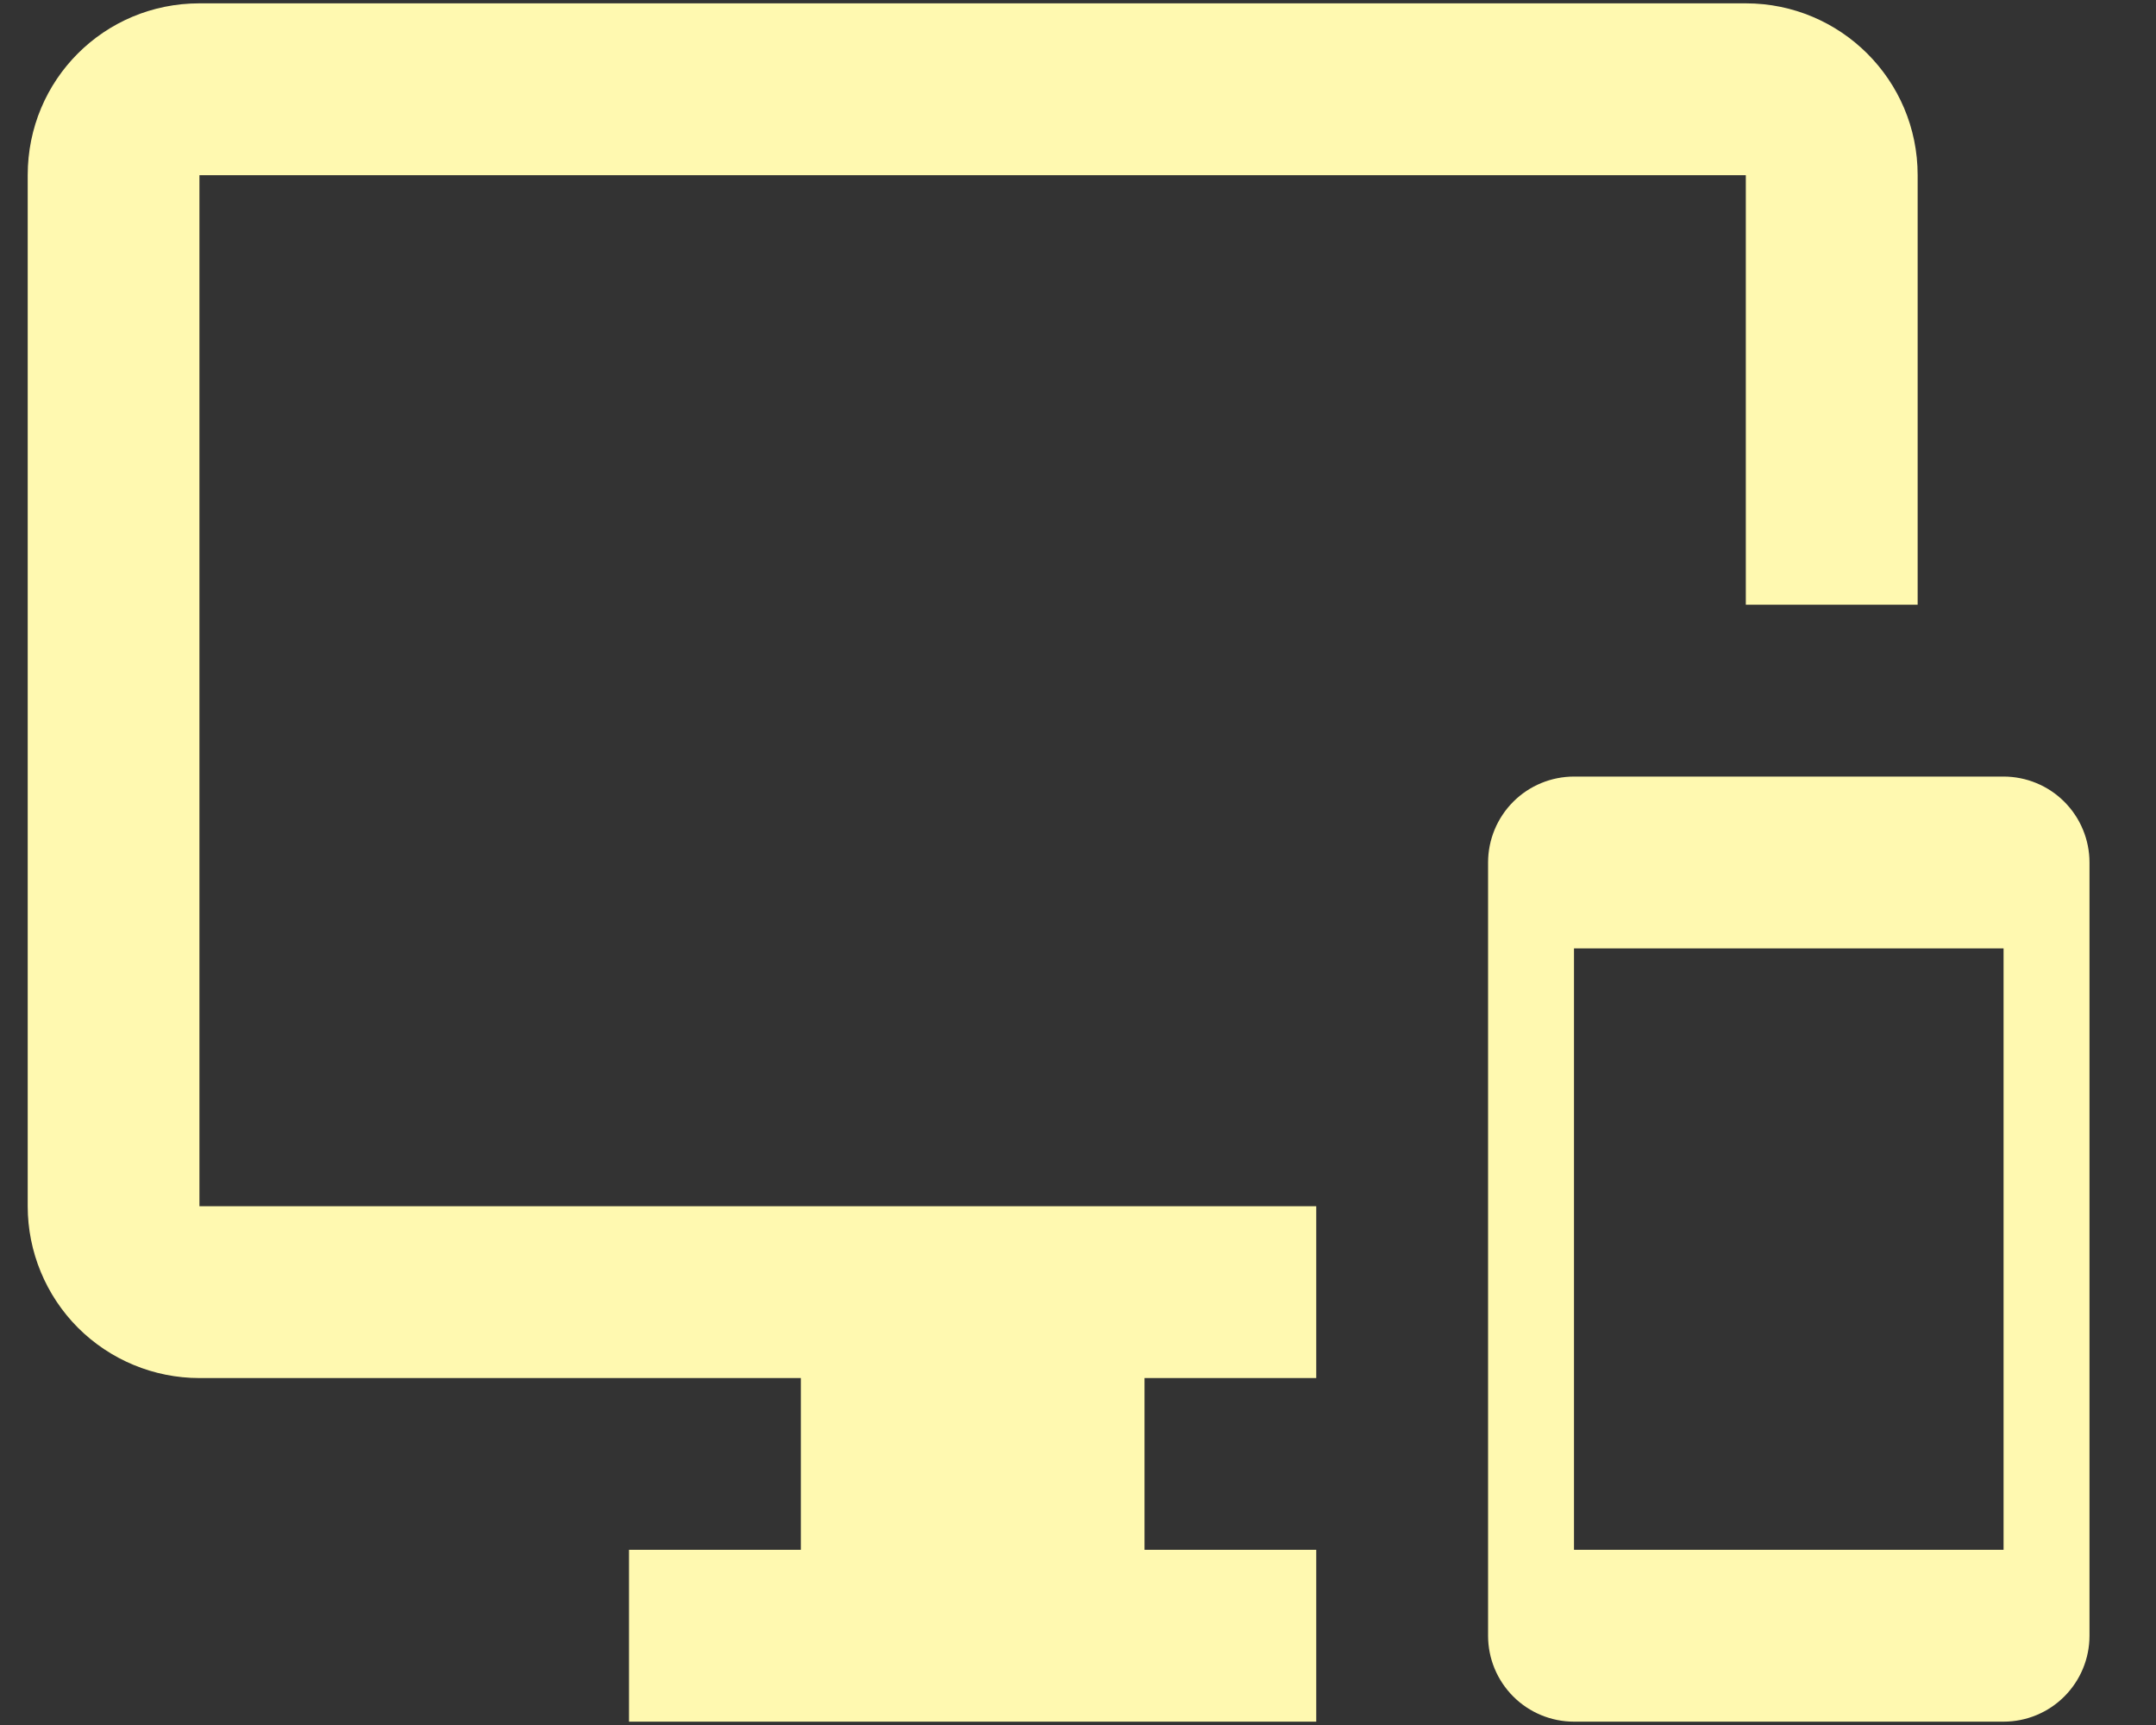 <svg width="20" height="16" viewBox="0 0 20 16" fill="none" xmlns="http://www.w3.org/2000/svg">
<rect x="0" y="0" width="20" height="16" fill="#333333" stroke="none"/>
<path d="M18.586 7.203H14.601C14.39 7.203 14.187 7.287 14.038 7.436C13.888 7.586 13.804 7.789 13.804 8V15.172C13.804 15.384 13.888 15.586 14.038 15.736C14.187 15.885 14.39 15.969 14.601 15.969H18.586C18.797 15.969 19 15.885 19.149 15.736C19.299 15.586 19.383 15.384 19.383 15.172V8C19.383 7.789 19.299 7.586 19.149 7.436C19 7.287 18.797 7.203 18.586 7.203ZM18.586 14.375H14.601V8.797H18.586V14.375ZM16.195 0.031H1.85C0.966 0.031 0.257 0.74 0.257 1.625V11.188C0.257 11.61 0.425 12.016 0.723 12.315C1.022 12.614 1.428 12.782 1.85 12.782H7.429V14.375H5.835V15.969H12.21V14.375H10.617V12.782H12.21V11.188H1.85V1.625H16.195V5.609H17.789V1.625C17.789 0.74 17.072 0.031 16.195 0.031Z" fill="#FFF9B0"/>
</svg>
